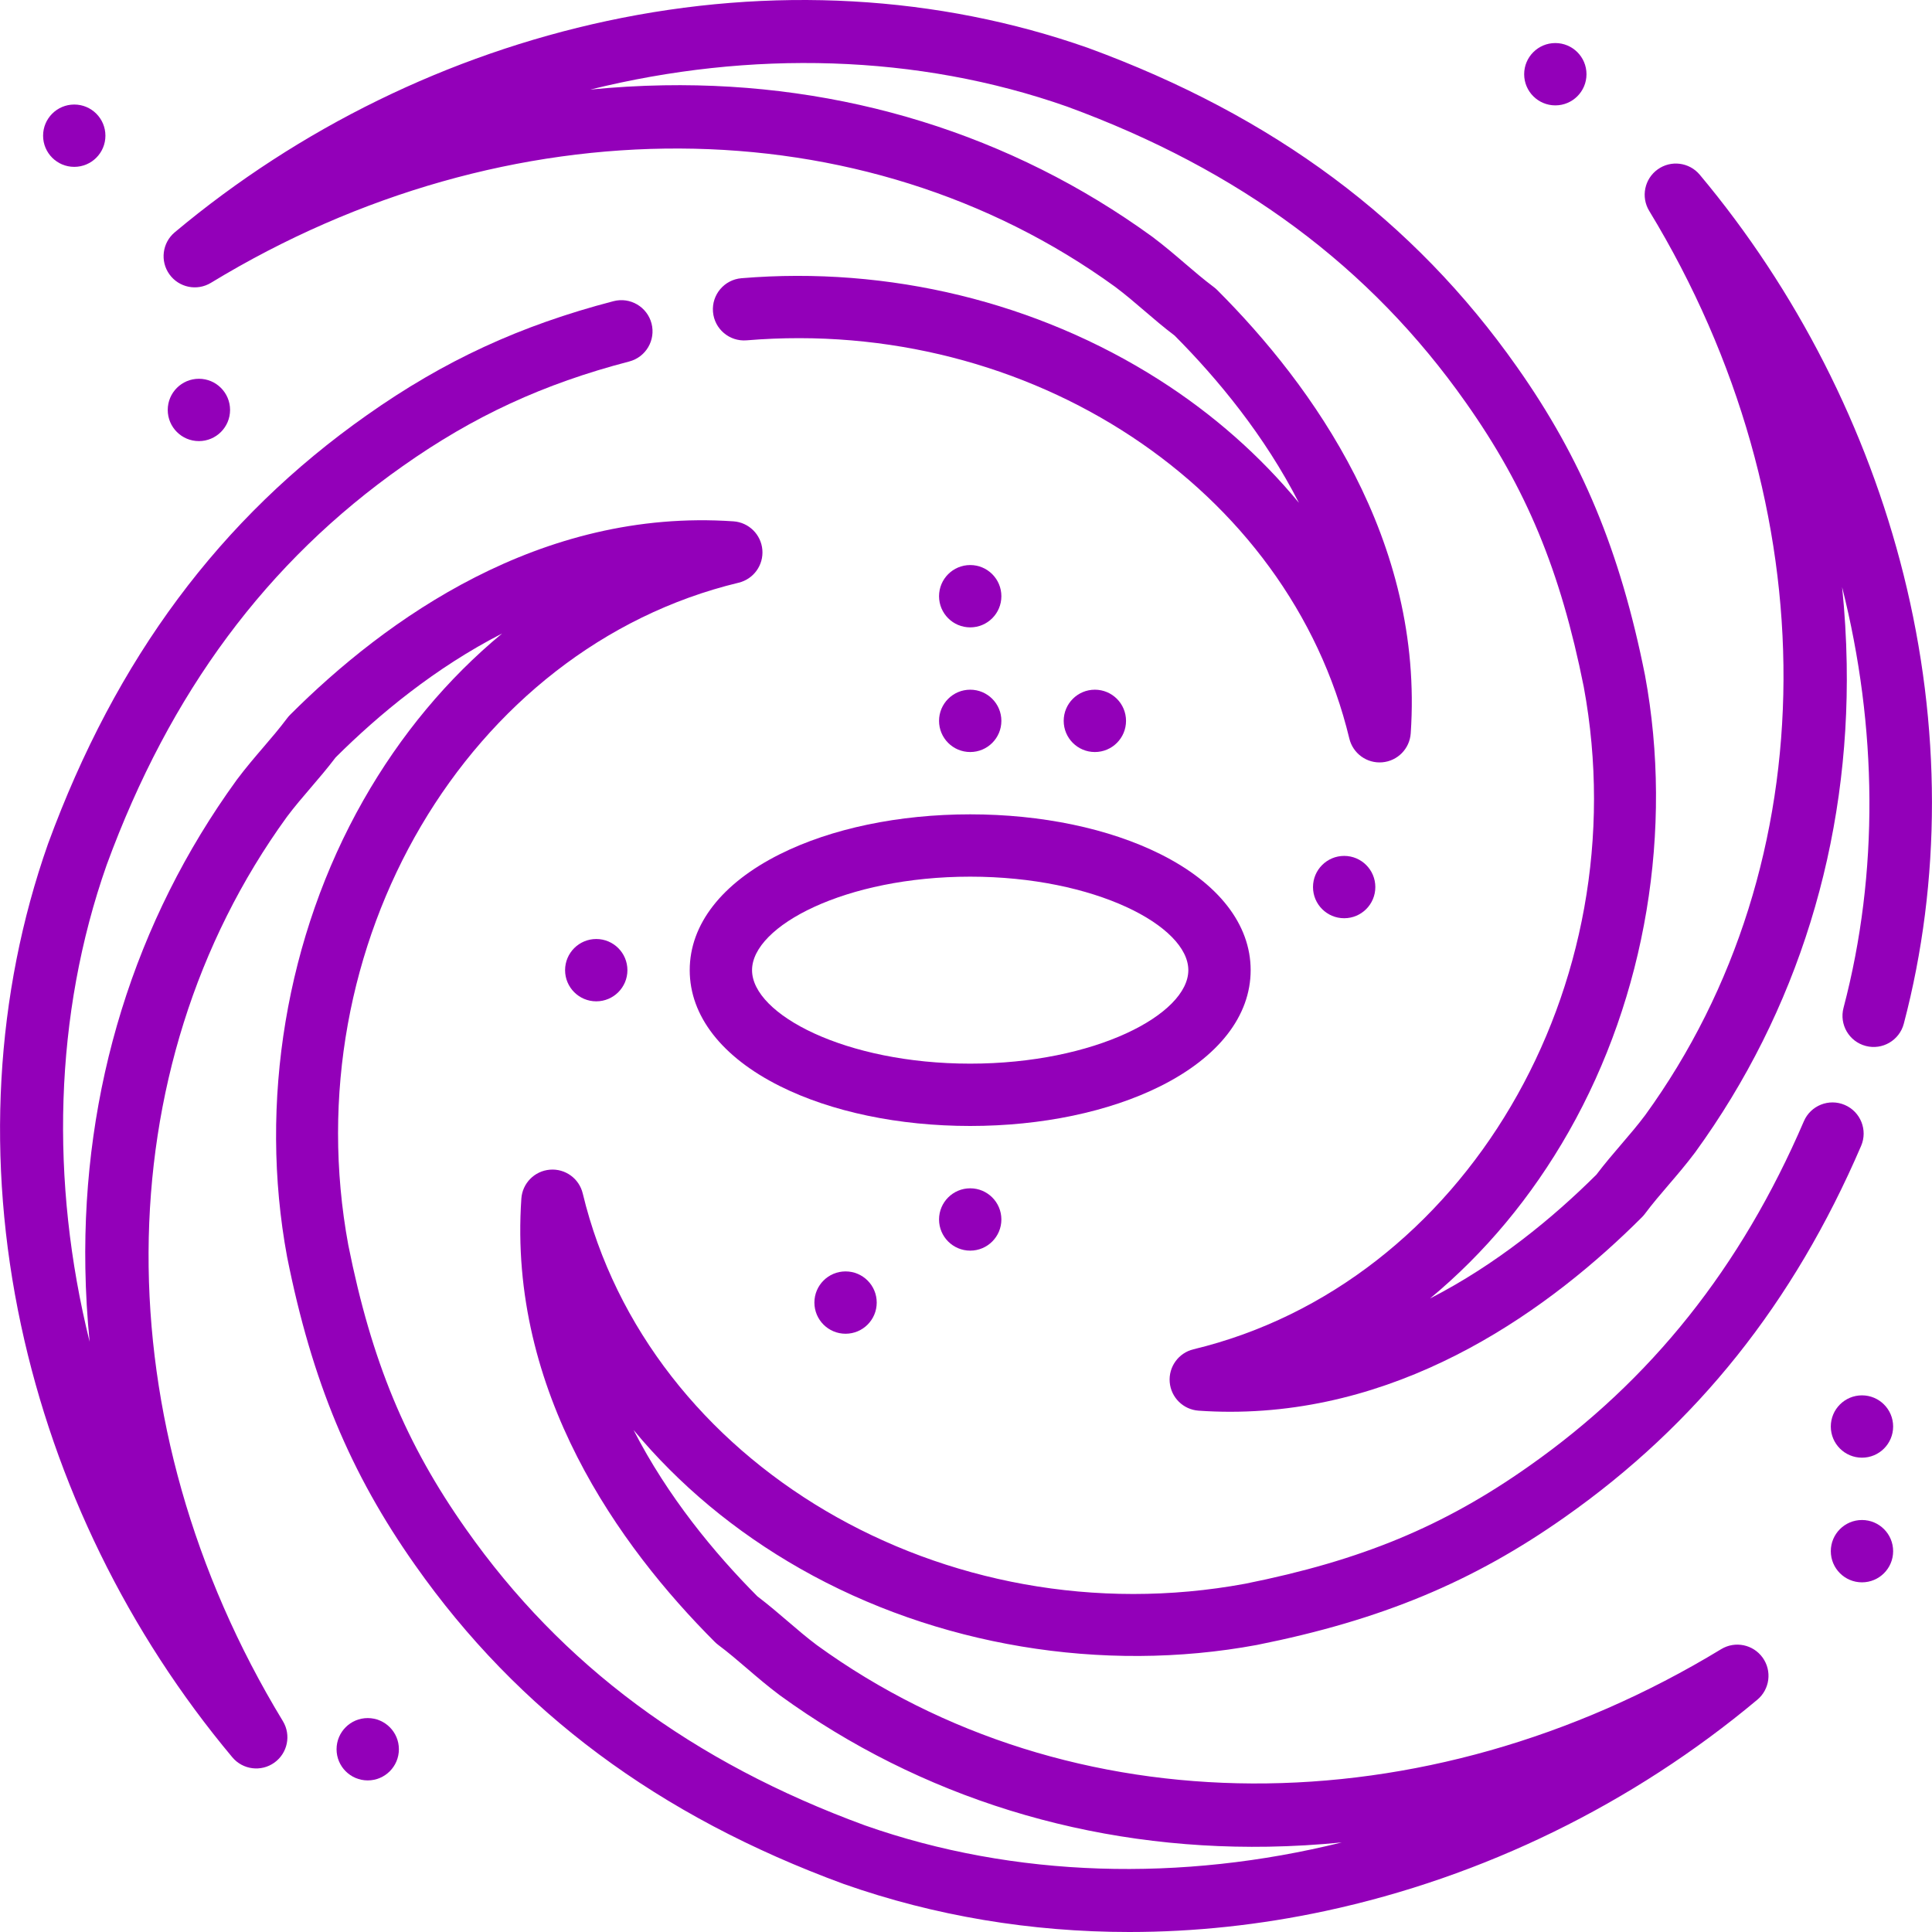 <?xml version="1.0"?>
<svg xmlns="http://www.w3.org/2000/svg" xmlns:xlink="http://www.w3.org/1999/xlink" xmlns:svgjs="http://svgjs.com/svgjs" version="1.1" width="512px" height="512px" x="0" y="0" viewBox="0 0 512 512" style="enable-background:new 0 0 512 512" xml:space="preserve" class=""><g transform="matrix(1,-2.4492935982947064e-16,2.4492935982947064e-16,1,-1.1368683772161603e-13,1.1368683772161603e-13)">
<g>
	<g>
		<path d="M307.521,226.356c-13.603-6.802-31.506-10.548-50.411-10.548c-18.904,0-36.808,3.746-50.41,10.548    c-15.422,7.71-23.917,18.629-23.917,30.745c0,12.115,8.494,23.034,23.917,30.745c13.603,6.802,31.506,10.548,50.41,10.548    c18.905,0,36.808-3.746,50.411-10.548c15.422-7.711,23.916-18.63,23.916-30.745C331.437,244.987,322.944,234.068,307.521,226.356z     M257.11,281.877c-33.087,0-57.81-13.08-57.81-24.776c0-11.695,24.723-24.776,57.81-24.776c33.087,0,57.81,13.08,57.81,24.776    C314.92,268.796,290.197,281.877,257.11,281.877z" fill="#9300b9" data-original="#000000" class=""/>
	</g>
</g>
<g>
	<g>
		<circle cx="19.678" cy="35.961" r="8.259" fill="#9300b9" data-original="#000000" class=""/>
	</g>
</g>
<g>
	<g>
		<circle cx="52.712" cy="108.638" r="8.259" fill="#9300b9" data-original="#000000" class=""/>
	</g>
</g>
<g>
	<g>
		<circle cx="97.451" cy="463.568" r="8.259" fill="#9300b9" data-original="#000000" class=""/>
	</g>
</g>
<g>
	<g>
		<circle cx="493.442" cy="411.077" r="8.259" fill="#9300b9" data-original="#000000" class=""/>
	</g>
</g>
<g>
	<g>
		<circle cx="493.442" cy="378.042" r="8.259" fill="#9300b9" data-original="#000000" class=""/>
	</g>
</g>
<g>
	<g>
		<circle cx="257.116" cy="323.173" r="8.259" fill="#9300b9" data-original="#000000" class=""/>
	</g>
</g>
<g>
	<g>
		<circle cx="257.116" cy="191.036" r="8.259" fill="#9300b9" data-original="#000000" class=""/>
	</g>
</g>
<g>
	<g>
		<circle cx="257.116" cy="158.002" r="8.259" fill="#9300b9" data-original="#000000" class=""/>
	</g>
</g>
<g>
	<g>
		<circle cx="290.15" cy="191.036" r="8.259" fill="#9300b9" data-original="#000000" class=""/>
	</g>
</g>
<g>
	<g>
		<circle cx="158.013" cy="257.105" r="8.259" fill="#9300b9" data-original="#000000" class=""/>
	</g>
</g>
<g>
	<g>
		<circle cx="356.218" cy="235.082" r="8.259" fill="#9300b9" data-original="#000000" class=""/>
	</g>
</g>
<g>
	<g>
		<circle cx="224.082" cy="345.196" r="8.259" fill="#9300b9" data-original="#000000" class=""/>
	</g>
</g>
<g>
	<g>
		<circle cx="412.178" cy="19.668" r="8.259" fill="#9300b9" data-original="#000000" class=""/>
	</g>
</g>
<g>
	<g>
		<path d="M504.459,152.27c-9.679-38.683-28.357-75.328-54.011-105.97c-2.775-3.312-7.632-3.927-11.141-1.413    c-3.512,2.516-4.492,7.313-2.249,11.004c47.84,78.704,47.418,172.763-1.073,239.645c-2.046,2.723-4.106,5.127-6.285,7.669    c-2.155,2.514-4.38,5.11-6.638,8.085c-11.5,11.441-26.432,23.765-44.097,32.823c14.461-11.979,26.923-26.875,36.782-44.226    c20.414-35.921,27.775-79.998,20.196-120.929c-0.008-0.039-0.015-0.077-0.023-0.116c-6.565-32.829-16.715-57.247-33.929-81.634    c-27.341-38.854-64.473-66.482-113.619-84.501C248.509-1.32,204.386-3.788,160.78,5.572c-41.868,8.985-81.452,28.347-114.47,55.99    c-3.312,2.773-3.928,7.63-1.412,11.141c2.515,3.51,7.31,4.494,11.003,2.247c78.705-47.84,172.761-47.418,239.643,1.071    c2.726,2.047,5.13,4.108,7.676,6.29c2.513,2.155,5.108,4.378,8.081,6.635c11.487,11.547,23.864,26.552,32.931,44.311    c-10.301-12.488-22.755-23.502-37.039-32.599C274.825,80.042,235.51,70.48,196.494,73.731c-4.545,0.379-7.923,4.37-7.544,8.916    c0.379,4.545,4.37,7.92,8.916,7.544c75.077-6.258,143.73,39.113,159.721,105.533c0.955,3.963,4.657,6.643,8.72,6.296    c4.062-0.341,7.269-3.595,7.548-7.662c3.529-51.197-25.937-92.152-51.277-117.495c-0.276-0.276-0.573-0.533-0.885-0.767    c-2.746-2.06-5.164-4.133-7.727-6.328c-2.649-2.272-5.39-4.619-8.567-7.003c-0.035-0.025-0.069-0.052-0.106-0.077    c-37.26-27.032-81.995-40.892-129.407-40.082c-6.485,0.111-12.977,0.49-19.456,1.133c42.429-10.515,86.699-9.443,126.359,4.51    c45.781,16.786,80.354,42.451,105.701,78.473c16.008,22.679,25.056,44.498,31.222,75.296    c14.699,79.537-31.687,158.286-103.429,175.558c-3.963,0.954-6.637,4.657-6.296,8.719s3.595,7.269,7.662,7.548    c2.828,0.195,5.62,0.29,8.385,0.29c47.285-0.001,85.167-27.625,109.109-51.567c0.276-0.276,0.532-0.573,0.766-0.885    c2.06-2.747,4.135-5.167,6.329-7.729c2.271-2.648,4.617-5.387,7-8.564c0.025-0.035,0.053-0.069,0.077-0.106    c27.033-37.261,40.894-82.009,40.082-129.408c-0.115-6.759-0.523-13.526-1.216-20.28c9.354,37.079,9.817,75.647,0.372,111.502    c-1.162,4.41,1.472,8.928,5.883,10.09c4.403,1.163,8.927-1.472,10.09-5.882C514.5,233.462,514.476,192.299,504.459,152.27z" fill="#9300b9" data-original="#000000" class=""/>
	</g>
</g>
<g>
	<g>
		<path d="M212.122,415.739c35.922,20.415,80,27.777,120.928,20.196c0.039-0.007,0.077-0.014,0.116-0.022    c32.833-6.567,57.249-16.716,81.635-33.93c34.869-24.537,60.517-56.693,78.412-98.308c1.803-4.19-0.134-9.048-4.324-10.849    c-4.19-1.8-9.048,0.135-10.849,4.324c-16.652,38.726-40.447,68.599-72.754,91.333c-22.677,16.008-44.495,25.055-75.299,31.222    c-79.534,14.702-158.284-31.689-175.554-103.429c-0.955-3.963-4.643-6.641-8.72-6.296c-4.062,0.341-7.269,3.594-7.548,7.662    c-3.531,51.198,25.936,92.153,51.277,117.495c0.276,0.276,0.573,0.533,0.885,0.768c2.746,2.06,5.164,4.133,7.726,6.328    c2.65,2.272,5.39,4.619,8.568,7.002c0.035,0.026,0.069,0.052,0.106,0.078c37.262,27.033,82.036,40.883,129.407,40.082    c6.485-0.111,12.976-0.49,19.456-1.133c-42.43,10.514-86.699,9.444-126.36-4.51c-45.78-16.787-80.353-42.452-105.701-78.472    c-16.008-22.68-25.056-44.498-31.222-75.299c-14.7-79.537,31.687-158.283,103.428-175.554c3.964-0.954,6.638-4.657,6.297-8.719    s-3.595-7.269-7.662-7.548c-51.176-3.525-92.152,25.936-117.495,51.278c-0.276,0.276-0.532,0.573-0.766,0.884    c-2.06,2.747-4.134,5.165-6.328,7.727c-2.272,2.649-4.618,5.388-7.001,8.566c-0.025,0.035-0.053,0.069-0.077,0.106    c-27.033,37.261-40.894,82.01-40.082,129.408c0.111,6.484,0.489,12.975,1.132,19.454c-10.517-42.435-9.446-86.693,4.511-126.358    c16.785-45.78,42.451-80.353,78.471-105.701c18.773-13.252,37.282-21.802,60.016-27.727c4.413-1.151,7.058-5.661,5.909-10.074    c-1.151-4.413-5.666-7.059-10.074-5.91c-24.742,6.448-44.905,15.767-65.366,30.21c-38.853,27.341-66.481,64.473-84.5,113.617    C-1.31,263.5-3.776,307.623,5.582,351.231c8.985,41.869,28.347,81.451,55.99,114.47c2.775,3.312,7.631,3.928,11.141,1.413    c3.512-2.516,4.492-7.313,2.249-11.004c-47.839-78.704-47.419-172.757,1.07-239.64c2.047-2.726,4.108-5.13,6.29-7.676    c2.155-2.514,4.379-5.109,6.637-8.082c11.501-11.442,26.428-23.766,44.097-32.824c-14.461,11.979-26.923,26.877-36.782,44.226    c-20.414,35.921-27.775,79.998-20.196,120.929c0.008,0.039,0.015,0.077,0.023,0.116c6.565,32.828,16.714,57.246,33.929,81.635    c27.342,38.854,64.474,66.481,113.619,84.501c24.02,8.451,49.584,12.706,75.651,12.706c17.195,0,34.612-1.852,51.944-5.572    c41.869-8.985,81.452-28.347,114.47-55.99c3.312-2.773,3.928-7.63,1.412-11.141c-2.516-3.513-7.314-4.493-11.005-2.248    c-78.705,47.84-172.76,47.42-239.639-1.069c-2.728-2.048-5.132-4.109-7.679-6.292c-2.513-2.155-5.108-4.378-8.081-6.637    c-11.441-11.499-23.764-26.428-32.822-44.093C179.878,393.42,194.772,405.879,212.122,415.739z" fill="#9300b9" data-original="#000000" class=""/>
	</g>
</g>
<g>
</g>
<g>
</g>
<g>
</g>
<g>
</g>
<g>
</g>
<g>
</g>
<g>
</g>
<g>
</g>
<g>
</g>
<g>
</g>
<g>
</g>
<g>
</g>
<g>
</g>
<g>
</g>
<g>
</g>
</g></svg>
